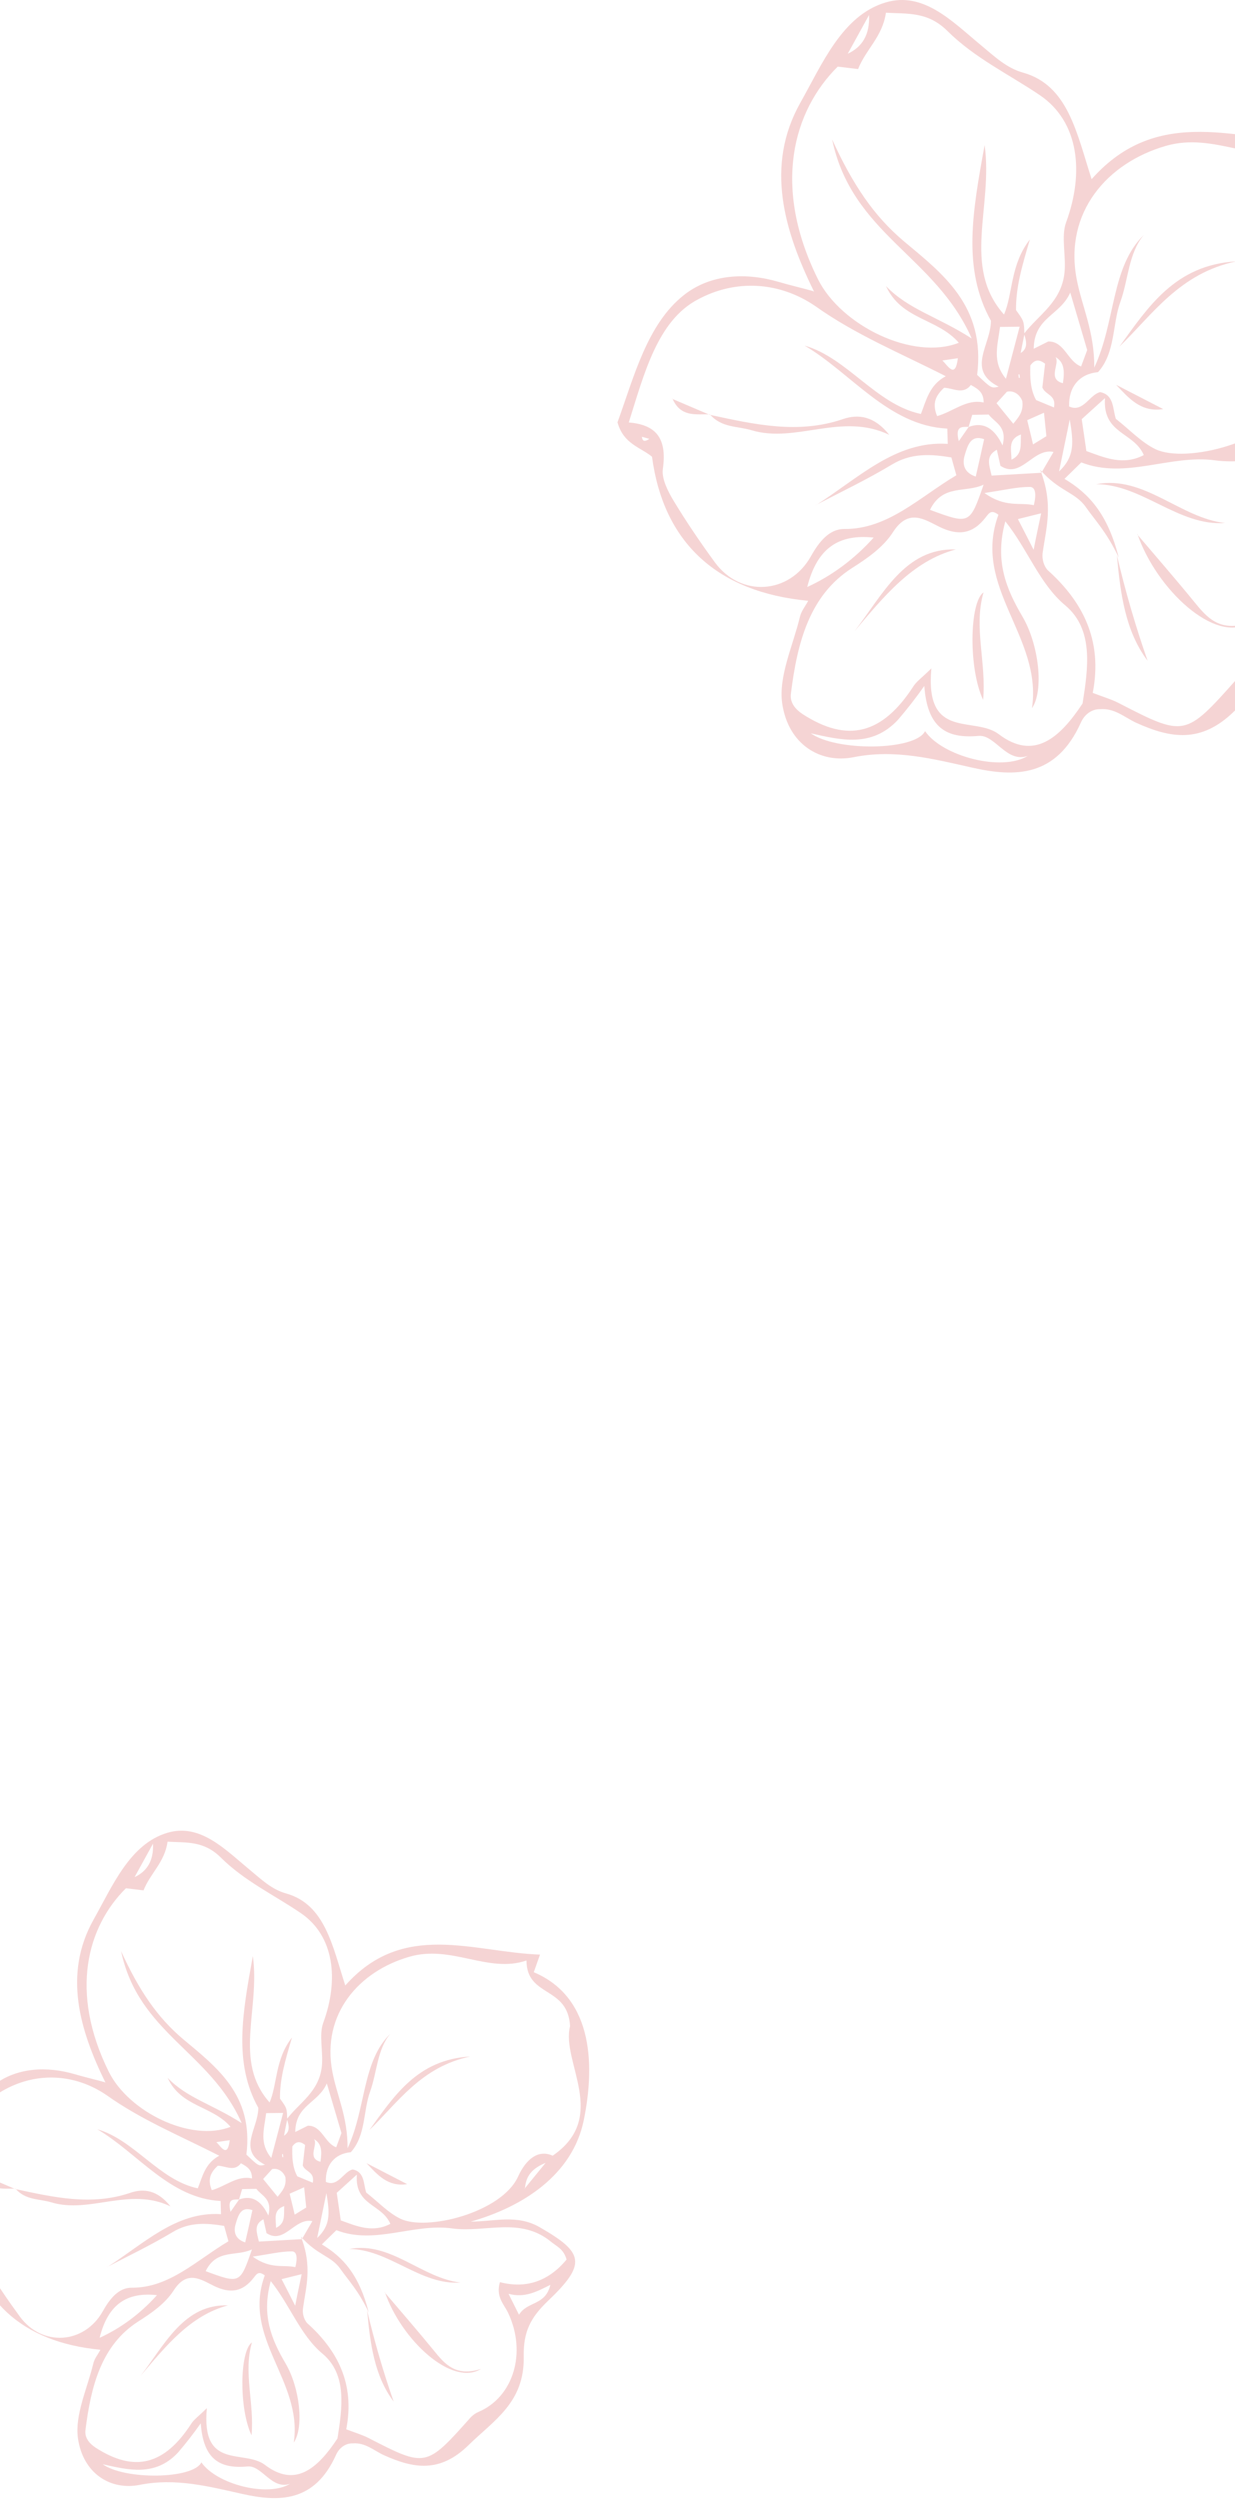 <svg width="480" height="971" viewBox="0 0 480 971" fill="none" xmlns="http://www.w3.org/2000/svg">
<path d="M316.34 113.16C304.81 89.693 297.274 64.446 311.05 39.936C319.551 24.867 327.328 5.986 344.209 0.951C358.949 -3.455 370.148 8.377 381.12 17.44C386.471 21.864 391.143 26.431 397.699 28.23C415.138 33.175 418.454 51.606 424.272 69.589C450.361 40.17 481.832 54.645 511.871 55.706L509.067 63.619C536.966 75.379 536.122 107.729 531.6 129.937C526.581 154.95 503.762 169.228 480.701 175.738C491.252 175.738 501.411 172.339 511.705 178.237C531.57 189.656 533.047 194.619 515.428 211.414C507.771 218.715 504.319 225.099 504.546 236.391C504.953 257.089 491.162 265.001 479.692 276.24C466.835 288.828 454.958 286.742 441.65 280.736C437.128 278.668 433.315 274.981 427.618 275.431C426.077 275.373 424.553 275.833 423.221 276.759C421.889 277.684 420.801 279.037 420.081 280.664C410.481 301.99 394.368 301.829 377.97 298.16C362.627 294.726 347.826 290.877 331.789 294.078C318.767 296.668 306.332 289.097 304.011 273.183C302.504 262.717 308.231 250.705 310.929 239.466C311.442 237.327 312.934 235.546 314.125 233.334C278.69 230.008 257.845 210.713 253.414 177.374C248.817 173.634 242.321 172.447 240 164.013C246.451 146.247 251.53 125.873 265.803 114.598C276.188 106.416 289.919 105.733 302.73 109.509C307.252 110.84 311.773 111.865 316.205 113.106C316.197 113.207 316.197 113.31 316.205 113.411L316.34 113.16ZM249.42 169.606H249.269L249.465 169.336C249.586 171.368 250.4 171.763 252.389 170.451L249.42 169.606ZM396.494 137.238C399.614 135.439 398.996 132.562 398.001 129.613C403.713 122.205 412.395 117.403 413.706 106.111C414.46 99.547 412.304 91.905 414.369 86.33C421.408 67.179 419.464 47.363 404.18 36.987C392.123 28.823 378.859 22.601 368.173 11.974C360.532 4.457 352.815 5.428 344.329 4.943C342.988 14.312 336.537 19.131 333.507 26.827L325.594 25.874C308.186 43.119 300.092 72.484 317.878 108.376C326.921 126.538 354.94 140.151 372.665 133.12C364.315 123.535 350.418 124.291 344.344 111.092C353.101 120.227 364.45 122.96 377.669 131.465C363.531 99.295 331.201 91.113 323.409 54.142C331.427 71.693 339.627 83.849 351.307 93.703C366.199 106.182 383.14 118.734 379.779 145.599C385.31 150.85 385.31 150.85 388.159 150.167C375.393 143.729 385.144 133.983 385.144 124.578C373.961 104.492 377.97 82.194 382.688 56.336C386.034 80.414 373.72 103.593 390.224 122.169C393.751 113.951 392.605 102.802 400.292 92.984C397.097 103.665 394.79 111.829 394.896 120.442C398.016 124.74 398.016 124.74 398.137 129.901C397.609 132.418 397.097 134.954 396.629 137.489C396.629 137.903 396.72 138.317 396.795 138.712L396.494 137.238ZM505.013 160.812L514.403 149.304C507.997 151.983 505.616 155.346 505.103 160.669H504.787L505.013 160.812ZM376.493 165.811C382.341 163.618 386.576 166.459 389.651 173.004C391.61 165.506 386.636 164.175 384.255 160.992L377.865 161.118L376.478 165.757C374.142 165.901 371.052 165.074 372.65 171.332L376.493 165.811ZM314.893 284.746V284.422V284.638C324.856 292.01 355.874 291.543 359.537 283.954C366.289 293.773 389.425 299.815 399.478 293.557C391.188 296.524 386.787 285.231 380.351 285.806C367.947 286.939 360.396 282.768 359.25 266.404C356.012 271.006 352.581 275.411 348.971 279.603C338.737 290.482 326.74 287.407 314.893 284.746ZM316.988 196.201H317.109C333.372 185.951 348.082 171.026 368.354 172.393C368.279 169.714 368.218 167.376 368.188 166.459C345.309 165.344 330.9 144.88 312.708 134.217C329.363 138.982 340.561 157.144 357.924 160.776C360.004 155.544 361.18 149.502 367.585 146.121C349.68 137.004 332.543 130.027 316.868 118.878C309.967 114.167 302.226 111.479 294.284 111.035C286.341 110.591 278.424 112.404 271.184 116.324C255.524 124.56 250.309 145.294 244.386 164.067C254.258 164.912 259.458 169.462 257.619 182.175C257.092 185.951 259.684 190.986 261.855 194.565C266.858 202.837 272.254 210.749 277.906 218.481C288.02 232.166 306.905 230.763 315.165 216.054C318.3 210.461 322.294 205.39 328.202 205.444C345.113 205.588 357.517 192.982 371.7 184.585L369.771 177.662C361.783 176.349 354.262 175.863 346.695 180.395C336.989 186.239 326.906 191.022 316.988 196.201ZM505.781 58.35C488.554 64.266 472.11 51.157 453.135 56.66C430.526 63.133 413.495 82.32 418.469 108.412C420.473 119.004 425.417 128.768 425.296 142.776C433.707 124.794 431.732 103.719 444.604 91.203C438.575 98.288 438.575 108.646 435.44 117.259C432.305 125.873 433.571 137.04 426.758 144.538C419.614 145.168 415.258 150.221 415.53 157.863C421.001 160.399 423.488 153.224 427.587 152.289C433.119 153.35 432.41 159.032 433.707 162.682C438.967 166.8 443.609 171.799 449.065 174.443C460.867 180.143 494.613 171.674 501.983 155.526C505.555 147.685 511.027 143.154 517.568 146.103C543.055 128.588 521.276 103.989 525.39 87.877C524.396 69.661 505.887 75.073 505.781 58.386V58.35ZM404.271 182.427C409.621 196.057 406.502 205.39 405.205 214.975C405.101 216.132 405.215 217.302 405.539 218.401C405.862 219.499 406.387 220.497 407.074 221.322C420.639 233.46 428.703 248.458 424.709 269.101C428.793 270.684 431.868 271.547 434.747 273.021C460.475 286.274 460.61 286.274 480.596 263.832C481.635 262.715 482.849 261.854 484.168 261.297C499.979 254.571 505.932 234.647 497.567 216.845C495.713 212.889 491.885 209.652 493.829 202.945C505.329 205.93 515.533 202.783 523.823 192.785C522.496 188.055 519.467 186.94 516.98 184.908C503.023 173.346 487.198 180.863 472.336 178.795C454.913 176.385 437.475 186.311 420.262 179.586L413.721 185.987C423.337 191.688 430.557 199.762 434.822 216.557C430.165 206.703 425.688 202.171 422.071 197.01C417.956 191.076 411.686 190.933 404.286 182.445L404.271 182.427ZM420.76 273.201C422.915 259.517 425.176 244.429 414.023 235.115C404.045 226.789 399.553 213.536 390.736 202.477C386.486 217.906 391.143 228.839 397.383 239.448C403.834 250.418 405.778 268.22 401.091 275.053C405.235 247.199 377.654 228.21 388.053 199.924C385.31 197.82 384.436 199.222 383.215 200.787C378.121 207.458 372.484 208.159 365.279 204.689C359.552 201.938 353.222 197.136 347.087 206.649C343.244 212.637 337.004 216.881 331.231 220.567C314.652 231.123 309.874 249.464 307.387 269.461C306.95 272.967 309.226 275.539 311.909 277.319C329.393 288.648 342.942 285.213 355.015 266.53C356.251 264.623 358.18 263.329 361.994 259.588C359.386 287.695 378.663 277.948 388.159 285.123C401.799 295.499 411.822 286.724 420.76 273.219V273.201ZM444.544 176.727C440.61 167.646 428.477 168.635 429.471 154.608L420.428 162.79C421.061 167.142 421.649 171.098 422.237 175.18C429.532 177.841 436.585 180.898 444.544 176.745V176.727ZM407.436 132.616C413.751 132.526 414.972 140.439 420.187 142.327L422.553 135.943C420.443 128.75 418.484 122.133 415.967 113.609C412.033 122.6 401.935 123.14 401.769 135.457L407.436 132.616ZM339.566 208.789C326.273 207.368 317.621 212.547 313.748 227.976C323.311 223.628 332.078 217.112 339.566 208.789ZM361.421 198C376.915 203.718 376.915 203.718 382.296 188.217C375.242 191.598 366.365 187.84 361.421 198.089V198ZM377.382 149.448C374.368 153.476 370.555 150.724 366.937 150.598C363.923 153.404 362.069 156.443 364.224 161.604C370.374 159.913 375.724 154.806 382.311 156.335C382.296 152.684 380.578 151.246 377.382 149.538V149.448ZM404.753 183.614L409.471 175.522C401.422 173.867 396.886 186.203 388.837 180.916C388.37 178.777 387.933 176.87 387.435 174.677C382.914 177.14 384.496 180.611 385.401 184.711L404.753 183.614ZM388.671 126.97C387.797 134.163 385.446 140.439 390.977 147.11L396.298 126.88L388.671 126.97ZM401.814 196.201C402.824 192.101 402.568 189.008 400.111 189.116C395.228 189.116 390.344 190.339 382.627 191.472C390.721 197.298 396.343 194.996 401.814 196.201ZM516.558 204.149C510.348 207.242 504.953 210.173 497.703 208.177C499.768 212.313 500.958 214.705 502.42 217.6C506.188 211.414 514.312 213.644 516.558 204.077V204.149ZM409.652 158.259C410.571 153.206 406.336 153.53 405.13 150.491C405.462 147.577 405.838 144.359 406.185 141.266C403.894 139.467 402.161 139.575 400.458 141.949C400.292 146.624 400.458 151.336 402.703 155.382L409.652 158.259ZM387.315 156.587L393.826 164.571C395.861 162.035 397.895 159.931 397.323 155.723C396.81 154.416 395.945 153.352 394.866 152.7C393.787 152.048 392.556 151.846 391.369 152.127L387.315 156.587ZM382.507 170.577C377.232 168.689 376.086 173.076 374.971 176.727C373.855 180.377 374.805 183.65 379.236 185.088C380.382 180.179 381.376 175.612 382.507 170.505V170.577ZM404.663 199.348L395.619 201.596C397.654 205.57 399.342 208.789 401.739 213.536C402.779 208.07 403.638 204.239 404.663 199.33V199.348ZM406.697 169.408C406.351 165.937 406.095 163.564 405.763 160.291L399.237 163.186C400.051 166.567 400.744 169.192 401.498 172.609L406.697 169.408ZM329.483 20.875C335.015 18.303 338.119 13.574 337.773 5.824C335.02 10.847 332.256 15.864 329.483 20.875ZM415.771 162.934C414.083 171.116 413.043 176.115 411.611 183.11C417.715 177.356 417.293 171.961 415.771 162.88V162.934ZM393.163 178.525C397.428 176.421 396.614 172.95 396.795 168.742C391.791 170.577 393.027 174.263 393.133 178.471L393.163 178.525ZM410.209 138.658C412.139 141.23 406.863 147.218 413.103 148.836C413.887 143.855 413.54 140.582 410.209 138.658ZM366.259 140.007C368.339 141.895 371.263 147.452 372.288 139.126L366.259 140.007ZM395.966 146.75H396.373L396.237 145.42H395.83L395.966 146.75Z" fill="#F5D4D4"/>
<path d="M435.078 134.612C446.186 119.328 456.692 102.838 480.536 101.507C458.44 106.093 447.859 122.259 435.078 134.612Z" fill="#F5D4D4"/>
<path d="M433.797 149.448L452.11 158.888C443.293 160.237 438.65 154.519 433.797 149.448Z" fill="#F5D4D4"/>
<path d="M275.781 161.082C292.948 164.768 310.055 168.742 327.539 162.79C333.568 160.722 339.807 161.532 345.625 168.886C327.102 159.985 309.452 172.303 292.074 167.088C286.588 165.434 280.499 166.189 275.962 160.992L275.781 161.082Z" fill="#F5D4D4"/>
<path d="M275.887 160.938C270.476 160.74 264.583 162.197 261.342 154.77L261.207 154.878C266.06 156.946 270.913 159.032 275.766 161.082L275.887 160.938Z" fill="#F5D4D4"/>
<path d="M441.966 207.512C449.352 216.215 456.842 224.793 464.092 233.676C469.036 239.736 473.874 245.634 485.344 241.948C472.336 250.094 449.517 229.037 442.057 207.368L441.966 207.512Z" fill="#F5D4D4"/>
<path d="M476.135 203.125C458.048 204.437 443.88 188.091 426.05 188.056C444.619 184.459 458.741 201.218 476.135 203.125Z" fill="#F5D4D4"/>
<path d="M434.083 215.568C437.36 229.537 441.351 243.253 446.036 256.639C437.324 245.077 435.455 230.493 434.083 215.568Z" fill="#F5D4D4"/>
<path d="M371.519 213.392C354.684 217.816 343.485 231.68 332.076 245.203C343.078 231.015 351.639 212.727 371.519 213.392Z" fill="#F5D4D4"/>
<path d="M382.281 230.026C378.317 243.567 383.426 257.323 382.1 271.816C376.387 259.786 376.764 233.946 382.235 230.08L382.281 230.026Z" fill="#F5D4D4"/>
<path d="M40.954 808.764C30.992 788.49 24.482 766.678 36.383 745.503C43.727 732.484 50.446 716.171 65.031 711.821C77.766 708.015 87.441 718.238 96.92 726.068C101.543 729.889 105.579 733.835 111.244 735.389C126.31 739.661 129.174 755.585 134.201 771.121C156.741 745.705 183.93 758.211 209.881 759.127L207.459 765.963C231.562 776.123 230.833 804.072 226.927 823.258C222.59 844.868 202.876 857.204 182.953 862.828C192.068 862.828 200.845 859.891 209.738 864.987C226.9 874.852 228.177 879.14 212.954 893.65C206.34 899.958 203.358 905.473 203.553 915.229C203.905 933.111 191.99 939.947 182.081 949.656C170.973 960.531 160.712 958.729 149.214 953.54C145.308 951.754 142.013 948.569 137.091 948.957C135.76 948.908 134.444 949.305 133.293 950.104C132.142 950.904 131.202 952.073 130.581 953.478C122.286 971.903 108.366 971.764 94.199 968.594C80.943 965.627 68.156 962.302 54.301 965.068C43.05 967.305 32.307 960.764 30.302 947.015C29 937.974 33.948 927.596 36.279 917.886C36.722 916.037 38.011 914.499 39.04 912.588C8.426 909.714 -9.583 893.044 -13.411 864.241C-17.382 861.01 -22.995 859.985 -25 852.698C-19.427 837.349 -15.039 819.747 -2.707 810.007C6.265 802.938 18.127 802.347 29.195 805.61C33.102 806.76 37.008 807.645 40.837 808.717C40.83 808.805 40.83 808.893 40.837 808.981L40.954 808.764ZM-16.862 857.53H-16.992L-16.823 857.297C-16.718 859.053 -16.015 859.394 -14.296 858.26L-16.862 857.53ZM110.202 829.566C112.897 828.012 112.364 825.527 111.504 822.979C116.439 816.578 123.94 812.43 125.073 802.674C125.724 797.003 123.862 790.401 125.645 785.585C131.727 769.039 130.047 751.919 116.843 742.955C106.426 735.902 94.967 730.526 85.735 721.345C79.133 714.851 72.466 715.69 65.135 715.27C63.976 723.364 58.403 727.528 55.785 734.177L48.949 733.354C33.909 748.252 26.917 773.622 42.282 804.631C50.095 820.322 74.302 832.083 89.615 826.008C82.401 817.728 70.395 818.38 65.148 806.977C72.713 814.869 82.518 817.231 93.938 824.579C81.724 796.786 53.793 789.717 47.061 757.776C53.988 772.939 61.072 783.441 71.164 791.954C84.029 802.736 98.665 813.58 95.761 836.79C100.54 841.326 100.54 841.326 103.001 840.736C91.972 835.174 100.397 826.754 100.397 818.629C90.735 801.276 94.199 782.011 98.274 759.671C101.165 780.473 90.526 800.499 104.785 816.547C107.832 809.447 106.842 799.815 113.483 791.333C110.723 800.561 108.731 807.614 108.822 815.056C111.517 818.769 111.517 818.769 111.621 823.227C111.166 825.402 110.723 827.593 110.319 829.783C110.319 830.141 110.397 830.498 110.462 830.84L110.202 829.566ZM203.957 849.933L212.069 839.99C206.535 842.305 204.477 845.21 204.035 849.809H203.761L203.957 849.933ZM92.922 854.252C97.975 852.357 101.634 854.811 104.29 860.466C105.983 853.988 101.686 852.838 99.629 850.088L94.108 850.197L92.909 854.205C90.891 854.33 88.222 853.615 89.602 859.021L92.922 854.252ZM39.704 957.005V956.725V956.911C48.311 963.281 75.109 962.877 78.273 956.321C84.107 964.804 104.095 970.024 112.78 964.617C105.618 967.181 101.816 957.424 96.256 957.921C85.539 958.9 79.016 955.296 78.026 941.158C75.228 945.135 72.264 948.941 69.145 952.561C60.304 961.961 49.939 959.304 39.704 957.005ZM41.514 880.507H41.618C55.668 871.652 68.377 858.757 85.891 859.938C85.826 857.623 85.774 855.604 85.748 854.811C65.981 853.848 53.532 836.169 37.816 826.956C52.204 831.073 61.879 846.764 76.88 849.902C78.677 845.381 79.693 840.161 85.227 837.24C69.757 829.364 54.952 823.336 41.41 813.704C35.447 809.634 28.76 807.311 21.898 806.928C15.037 806.544 8.197 808.111 1.941 811.498C-11.588 818.613 -16.093 836.526 -21.211 852.745C-12.682 853.475 -8.189 857.406 -9.778 868.389C-10.234 871.652 -7.994 876.002 -6.119 879.093C-1.796 886.24 2.866 893.076 7.749 899.756C16.486 911.578 32.802 910.367 39.938 897.659C42.647 892.827 46.097 888.446 51.202 888.493C65.812 888.617 76.528 877.726 88.782 870.471L87.115 864.49C80.213 863.356 73.716 862.936 67.179 866.851C58.793 871.9 50.082 876.033 41.514 880.507ZM204.621 761.411C189.737 766.522 175.531 755.197 159.137 759.951C139.605 765.544 124.89 782.12 129.187 804.662C130.919 813.813 135.19 822.249 135.086 834.351C142.352 818.815 140.646 800.607 151.767 789.795C146.558 795.916 146.558 804.864 143.85 812.306C141.141 819.747 142.235 829.395 136.349 835.873C130.177 836.417 126.414 840.783 126.648 847.385C131.375 849.576 133.523 843.377 137.065 842.569C141.844 843.486 141.232 848.395 142.352 851.549C146.897 855.106 150.907 859.425 155.621 861.709C165.817 866.634 194.972 859.317 201.339 845.366C204.425 838.592 209.152 834.677 214.804 837.225C236.823 822.093 218.007 800.841 221.562 786.921C220.702 771.183 204.712 775.859 204.621 761.442V761.411ZM116.921 868.607C121.544 880.383 118.848 888.446 117.728 896.726C117.639 897.726 117.737 898.737 118.016 899.686C118.296 900.635 118.749 901.497 119.343 902.211C131.062 912.697 138.029 925.654 134.578 943.489C138.107 944.856 140.763 945.602 143.251 946.875C165.478 958.325 165.595 958.325 182.862 938.937C183.76 937.972 184.809 937.227 185.948 936.746C199.607 930.936 204.751 913.722 197.524 898.342C195.922 894.924 192.615 892.128 194.295 886.333C204.23 888.912 213.046 886.193 220.207 877.555C219.062 873.47 216.444 872.506 214.296 870.751C202.238 860.761 188.565 867.255 175.726 865.469C160.673 863.387 145.607 871.963 130.737 866.152L125.086 871.683C133.393 876.608 139.631 883.583 143.316 898.094C139.292 889.58 135.425 885.665 132.299 881.206C128.745 876.08 123.328 875.955 116.934 868.622L116.921 868.607ZM131.167 947.031C133.029 935.208 134.982 922.174 125.346 914.126C116.726 906.933 112.845 895.484 105.228 885.929C101.556 899.259 105.579 908.704 110.97 917.87C116.543 927.347 118.223 942.727 114.174 948.631C117.754 924.566 93.925 908.161 102.91 883.723C100.54 881.905 99.785 883.117 98.73 884.469C94.329 890.233 89.459 890.838 83.234 887.84C78.286 885.463 72.817 881.315 67.518 889.533C64.197 894.707 58.806 898.373 53.819 901.558C39.495 910.677 35.368 926.524 33.219 943.799C32.841 946.829 34.808 949.05 37.126 950.588C52.23 960.376 63.937 957.409 74.367 941.267C75.435 939.62 77.101 938.502 80.396 935.27C78.143 959.553 94.798 951.132 103.001 957.331C114.786 966.295 123.445 958.714 131.167 947.046V947.031ZM151.714 863.682C148.316 855.837 137.834 856.691 138.693 844.573L130.88 851.642C131.427 855.402 131.935 858.819 132.443 862.346C138.745 864.645 144.839 867.286 151.714 863.698V863.682ZM119.656 825.573C125.112 825.496 126.166 832.331 130.672 833.962L132.716 828.447C130.893 822.233 129.2 816.516 127.026 809.152C123.627 816.92 114.903 817.386 114.76 828.028L119.656 825.573ZM61.02 891.382C49.535 890.155 42.061 894.629 38.714 907.959C46.976 904.202 54.551 898.573 61.02 891.382ZM79.901 882.061C93.287 887.001 93.287 887.001 97.936 873.609C91.842 876.53 84.172 873.283 79.901 882.138V882.061ZM93.691 840.115C91.087 843.595 87.792 841.218 84.667 841.109C82.063 843.532 80.461 846.158 82.323 850.617C87.636 849.156 92.258 844.744 97.949 846.065C97.936 842.911 96.451 841.668 93.691 840.192V840.115ZM117.338 869.632L121.413 862.641C114.46 861.212 110.541 871.869 103.587 867.302C103.183 865.453 102.806 863.806 102.376 861.911C98.47 864.039 99.837 867.038 100.618 870.58L117.338 869.632ZM103.444 820.695C102.689 826.909 100.657 832.331 105.436 838.095L110.033 820.617L103.444 820.695ZM114.799 880.507C115.671 876.965 115.45 874.293 113.327 874.386C109.108 874.386 104.889 875.443 98.222 876.421C105.215 881.455 110.072 879.466 114.799 880.507ZM213.931 887.374C208.566 890.046 203.905 892.578 197.641 890.854C199.425 894.427 200.454 896.493 201.717 898.995C204.972 893.65 211.991 895.577 213.931 887.312V887.374ZM121.57 847.727C122.364 843.362 118.705 843.641 117.663 841.016C117.95 838.499 118.275 835.718 118.575 833.046C116.596 831.492 115.098 831.586 113.627 833.636C113.483 837.676 113.627 841.746 115.567 845.241L121.57 847.727ZM102.272 846.282L107.897 853.18C109.655 850.99 111.413 849.172 110.918 845.537C110.475 844.407 109.728 843.488 108.796 842.924C107.863 842.361 106.8 842.187 105.775 842.429L102.272 846.282ZM98.118 858.369C93.561 856.738 92.571 860.528 91.607 863.682C90.644 866.836 91.464 869.663 95.292 870.906C96.282 866.665 97.141 862.719 98.118 858.307V858.369ZM117.26 883.226L109.447 885.168C111.205 888.601 112.663 891.382 114.733 895.484C115.632 890.761 116.374 887.452 117.26 883.21V883.226ZM119.018 857.359C118.718 854.361 118.497 852.31 118.21 849.483L112.572 851.984C113.275 854.905 113.874 857.173 114.525 860.124L119.018 857.359ZM52.309 729.035C57.087 726.813 59.77 722.727 59.47 716.032C57.092 720.371 54.705 724.706 52.309 729.035ZM126.856 851.766C125.398 858.835 124.5 863.154 123.263 869.197C128.536 864.226 128.172 859.565 126.856 851.72V851.766ZM107.324 865.236C111.009 863.418 110.306 860.42 110.462 856.784C106.139 858.369 107.207 861.554 107.298 865.189L107.324 865.236ZM122.052 830.793C123.718 833.015 119.161 838.188 124.552 839.586C125.229 835.283 124.929 832.456 122.052 830.793ZM84.081 831.958C85.878 833.59 88.404 838.39 89.29 831.197L84.081 831.958ZM109.746 837.784H110.098L109.981 836.635H109.629L109.746 837.784Z" fill="#F5D4D4"/>
<path d="M143.537 827.298C153.134 814.092 162.21 799.846 182.81 798.697C163.72 802.658 154.579 816.625 143.537 827.298Z" fill="#F5D4D4"/>
<path d="M142.43 840.115L158.251 848.271C150.634 849.436 146.623 844.496 142.43 840.115Z" fill="#F5D4D4"/>
<path d="M5.913 850.166C20.744 853.351 35.524 856.784 50.629 851.642C55.837 849.855 61.228 850.555 66.254 856.909C50.251 849.219 35.003 859.86 19.989 855.355C15.249 853.926 9.989 854.578 6.069 850.089L5.913 850.166Z" fill="#F5D4D4"/>
<path d="M6.004 850.042C1.329 849.871 -3.762 851.129 -6.562 844.713L-6.679 844.806C-2.486 846.593 1.707 848.395 5.9 850.166L6.004 850.042Z" fill="#F5D4D4"/>
<path d="M149.488 890.279C155.868 897.798 162.34 905.209 168.603 912.883C172.874 918.119 177.054 923.215 186.964 920.03C175.726 927.068 156.012 908.875 149.566 890.155L149.488 890.279Z" fill="#F5D4D4"/>
<path d="M179.008 886.489C163.382 887.623 151.142 873.501 135.737 873.47C151.78 870.363 163.981 884.842 179.008 886.489Z" fill="#F5D4D4"/>
<path d="M142.677 897.239C145.508 909.308 148.957 921.158 153.004 932.723C145.477 922.733 143.862 910.134 142.677 897.239Z" fill="#F5D4D4"/>
<path d="M88.626 895.359C74.081 899.181 64.406 911.159 54.548 922.842C64.054 910.584 71.45 894.785 88.626 895.359Z" fill="#F5D4D4"/>
<path d="M97.923 909.73C94.498 921.428 98.912 933.313 97.766 945.835C92.831 935.441 93.157 913.117 97.884 909.777L97.923 909.73Z" fill="#F5D4D4"/>
</svg>
